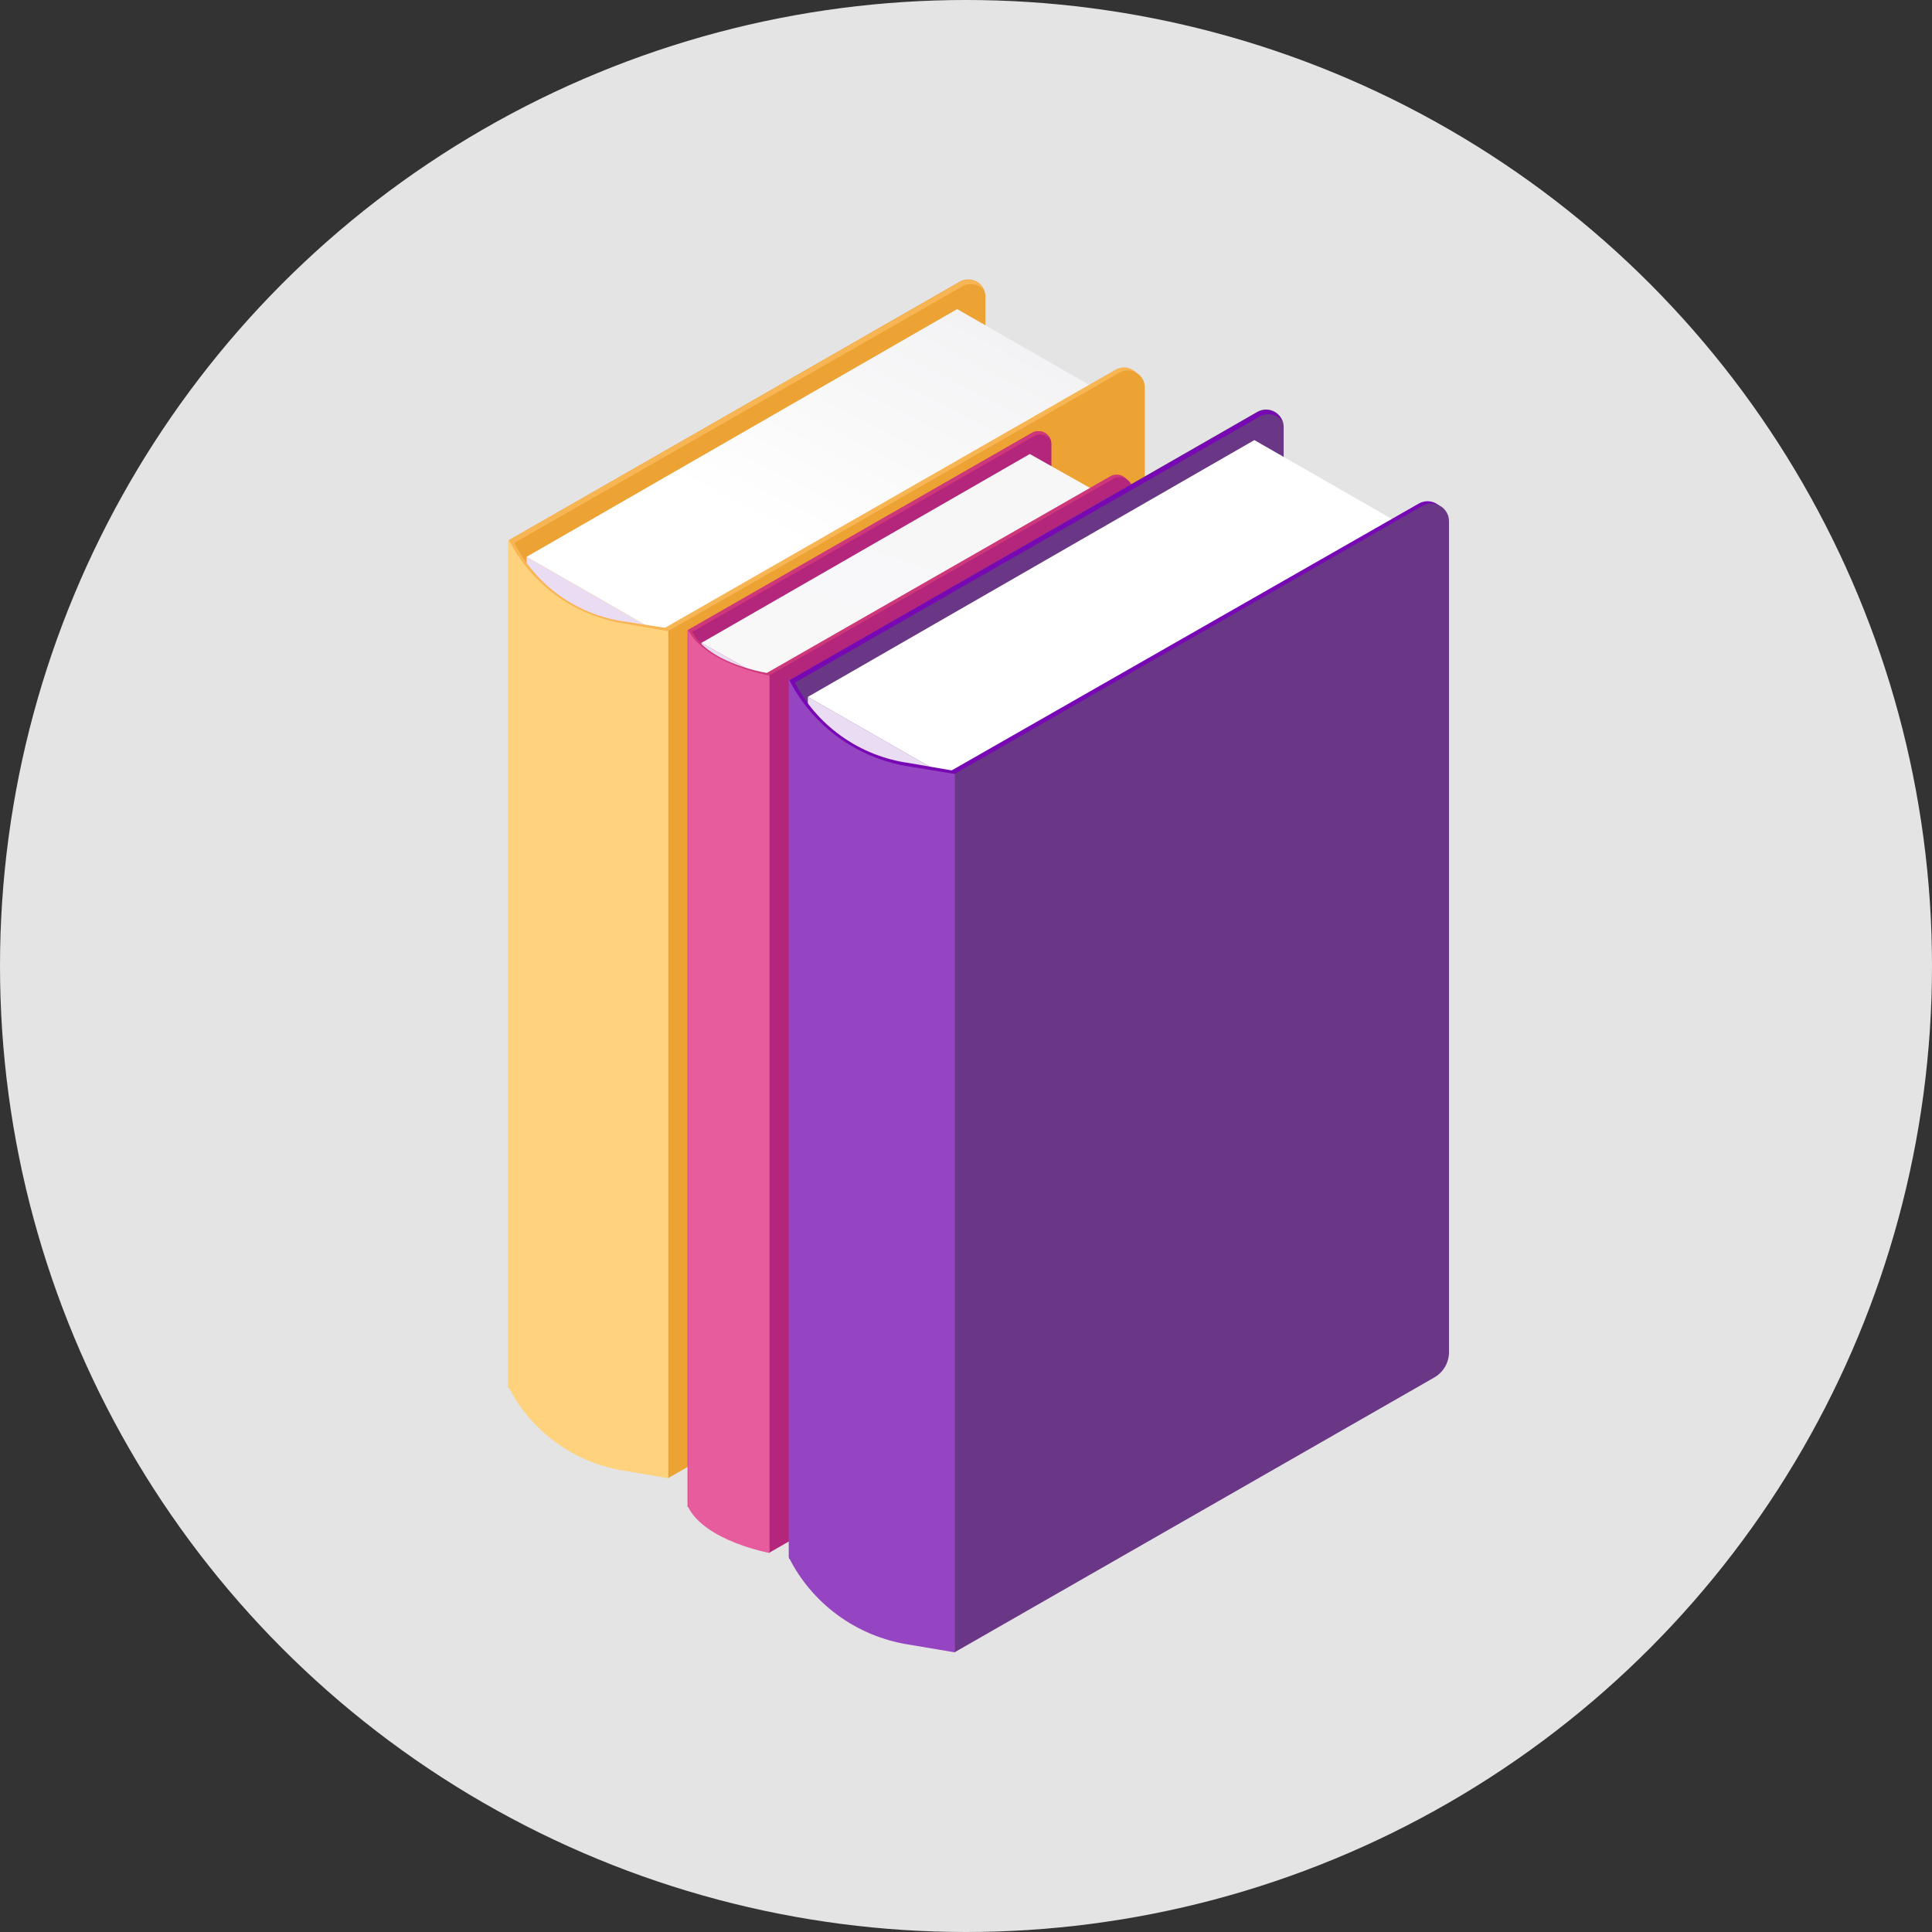 <svg width="76" height="76" viewBox="0 0 76 76" fill="none" xmlns="http://www.w3.org/2000/svg">
<rect x="0" y="0" width="76" height="76" fill="#333333" stroke="none"/>
<circle cx="38" cy="38" r="38" fill="#E4E4E4"/>
<g clip-path="url(#clip0)">
<path d="M20 21.259V54.597L38.208 44.152C38.376 44.055 38.516 43.915 38.614 43.748C38.711 43.58 38.763 43.39 38.764 43.197V11.659C38.764 11.54 38.732 11.423 38.672 11.321C38.611 11.219 38.525 11.134 38.421 11.076C38.317 11.018 38.199 10.988 38.079 10.991C37.96 10.993 37.843 11.026 37.741 11.088L20 21.259Z" fill="#EDA234"/>
<path d="M20.103 21.431L37.863 11.26C38 11.182 38.16 11.156 38.315 11.186C38.47 11.216 38.609 11.3 38.708 11.422C38.673 11.335 38.62 11.257 38.553 11.193C38.485 11.128 38.405 11.078 38.316 11.046C38.228 11.015 38.134 11.002 38.041 11.009C37.947 11.017 37.856 11.043 37.774 11.088L20 21.259V54.597L20.103 54.537V21.431Z" fill="#F7B554"/>
<path d="M26.499 25.225V55.631L20.714 52.297V21.904L26.499 25.225Z" fill="#EADCF2"/>
<path d="M20.714 21.904L26.499 25.225L43.47 15.499L37.653 12.159L20.714 21.904Z" fill="url(#paint0_linear)"/>
<path d="M26.125 24.715V58.034L44.334 47.608C44.502 47.511 44.641 47.373 44.738 47.206C44.834 47.039 44.885 46.849 44.885 46.657V15.118C44.885 15.002 44.854 14.887 44.796 14.786C44.737 14.684 44.652 14.6 44.55 14.542C44.449 14.484 44.333 14.453 44.215 14.453C44.098 14.454 43.982 14.485 43.881 14.543L26.125 24.715Z" fill="#F7B554"/>
<path d="M26.359 24.728V58.048L24.566 57.746C23.609 57.586 22.703 57.203 21.923 56.628C21.143 56.053 20.512 55.303 20.08 54.439V54.439V21.273H20.192C20.602 22.119 21.216 22.851 21.979 23.405C22.742 23.959 23.631 24.318 24.566 24.45L26.359 24.728Z" fill="#F7B554"/>
<path d="M26.275 24.831V58.15L44.483 47.724C44.651 47.626 44.79 47.487 44.887 47.319C44.984 47.151 45.034 46.961 45.034 46.768V15.23C45.033 15.114 45.001 15 44.941 14.9C44.882 14.8 44.797 14.717 44.696 14.66C44.594 14.603 44.479 14.573 44.363 14.574C44.246 14.575 44.131 14.606 44.03 14.664L26.275 24.831Z" fill="#EDA234"/>
<path d="M26.289 24.831V58.15L24.496 57.844C23.538 57.685 22.631 57.304 21.85 56.731C21.068 56.157 20.434 55.409 20 54.546V54.546V21.204C20.433 22.069 21.066 22.821 21.847 23.396C22.629 23.972 23.536 24.355 24.496 24.515L26.289 24.831Z" fill="#FFD27D"/>
<path d="M27.05 24.798V59.286L40.935 51.35C41.063 51.277 41.17 51.172 41.245 51.045C41.319 50.918 41.359 50.774 41.36 50.627V17.493C41.365 17.402 41.345 17.311 41.302 17.23C41.259 17.149 41.195 17.081 41.116 17.034C41.038 16.986 40.948 16.961 40.856 16.96C40.764 16.959 40.673 16.983 40.594 17.029L27.05 24.798Z" fill="#B3267C"/>
<path d="M27.129 24.914L40.669 17.159C40.773 17.099 40.896 17.079 41.015 17.102C41.133 17.125 41.239 17.19 41.313 17.285C41.287 17.217 41.247 17.157 41.195 17.106C41.143 17.056 41.081 17.018 41.012 16.993C40.944 16.969 40.871 16.96 40.799 16.966C40.727 16.972 40.657 16.994 40.594 17.029L27.055 24.784V59.272L27.134 59.226L27.129 24.914Z" fill="#CE387B"/>
<path d="M30.421 26.88V59.147L27.591 57.547V25.29L30.421 26.88Z" fill="#EADCF2"/>
<path d="M27.591 25.29L30.421 26.881L43.358 19.464L40.51 17.86L27.591 25.29Z" fill="url(#paint1_linear)"/>
<path d="M30.131 26.491V60.979L44.016 53.029C44.145 52.956 44.253 52.85 44.327 52.722C44.402 52.594 44.441 52.449 44.441 52.301V19.177C44.44 19.088 44.416 19.001 44.371 18.924C44.327 18.847 44.262 18.784 44.185 18.739C44.108 18.695 44.02 18.671 43.931 18.67C43.841 18.67 43.753 18.693 43.675 18.736L30.131 26.491Z" fill="#CE387B"/>
<path d="M30.313 26.5V60.988C30.313 60.988 27.778 60.524 27.11 59.179V24.807H27.204C27.862 26.152 30.313 26.5 30.313 26.5Z" fill="#CE387B"/>
<path d="M30.243 26.579V61.09L44.133 53.117C44.261 53.043 44.367 52.937 44.441 52.809C44.515 52.681 44.553 52.537 44.553 52.389V19.265C44.55 19.179 44.526 19.096 44.482 19.022C44.439 18.948 44.377 18.887 44.303 18.843C44.229 18.799 44.145 18.774 44.059 18.771C43.973 18.768 43.888 18.786 43.811 18.824L30.243 26.579Z" fill="#B3267C"/>
<path d="M30.271 26.579V61.09C30.271 61.09 27.741 60.626 27.068 59.281V24.77C27.717 26.11 30.271 26.579 30.271 26.579Z" fill="#E65C9C"/>
<path d="M31.041 26.769V61.318L49.922 50.483C50.097 50.383 50.242 50.239 50.342 50.066C50.443 49.892 50.496 49.696 50.496 49.495V16.797C50.497 16.676 50.465 16.557 50.404 16.452C50.343 16.348 50.255 16.261 50.149 16.2C50.044 16.14 49.924 16.108 49.802 16.109C49.68 16.11 49.56 16.142 49.455 16.204L31.041 26.769Z" fill="#6A3786"/>
<path d="M31.149 26.922L49.562 16.38C49.707 16.3 49.875 16.275 50.036 16.309C50.198 16.343 50.341 16.434 50.44 16.566C50.404 16.474 50.349 16.39 50.278 16.322C50.206 16.253 50.121 16.201 50.027 16.168C49.934 16.136 49.834 16.124 49.735 16.133C49.636 16.142 49.541 16.173 49.455 16.222L31.041 26.769V61.317L31.149 61.257V26.922Z" fill="#7708B4"/>
<path d="M37.783 30.855V62.384L31.779 58.924V27.414L37.783 30.855Z" fill="#EADCF2"/>
<path d="M31.779 27.414L37.783 30.855L55.375 20.772L49.343 17.312L31.779 27.414Z" fill="white"/>
<path d="M37.391 30.331V64.879L56.272 54.068C56.446 53.968 56.591 53.824 56.692 53.651C56.793 53.477 56.846 53.281 56.846 53.08V20.383C56.842 20.264 56.807 20.147 56.745 20.046C56.682 19.944 56.594 19.86 56.489 19.803C56.384 19.745 56.266 19.716 56.146 19.717C56.026 19.719 55.908 19.752 55.805 19.812L37.391 30.331Z" fill="#7708B4"/>
<path d="M37.634 30.34V64.893L35.766 64.578C34.77 64.416 33.827 64.02 33.015 63.424C32.203 62.828 31.546 62.049 31.098 61.151V61.151V26.769H31.224C31.657 27.636 32.297 28.386 33.088 28.951C33.878 29.517 34.796 29.883 35.762 30.016L37.634 30.34Z" fill="#7708B4"/>
<path d="M37.545 30.447V65L56.417 54.189C56.592 54.09 56.737 53.947 56.84 53.774C56.942 53.602 56.997 53.406 57 53.206V20.503C57.001 20.381 56.969 20.261 56.907 20.155C56.846 20.049 56.757 19.961 56.651 19.9C56.544 19.839 56.423 19.807 56.299 19.808C56.176 19.809 56.056 19.843 55.95 19.905L37.545 30.447Z" fill="#6A3786"/>
<path d="M37.564 30.447V65L35.696 64.685C34.7 64.522 33.758 64.126 32.946 63.53C32.134 62.934 31.476 62.155 31.027 61.257V61.257V26.709C31.477 27.607 32.135 28.386 32.947 28.982C33.758 29.579 34.7 29.976 35.696 30.141L37.564 30.447Z" fill="#9544C2"/>
</g>
<defs>
<linearGradient id="paint0_linear" x1="49.087" y1="-13.479" x2="30.993" y2="21.237" gradientUnits="userSpaceOnUse">
<stop stop-color="#D4D1D8"/>
<stop offset="1" stop-color="white"/>
</linearGradient>
<linearGradient id="paint1_linear" x1="984.456" y1="-234.454" x2="805.546" y2="361.491" gradientUnits="userSpaceOnUse">
<stop stop-color="#D4D1D8"/>
<stop offset="1" stop-color="white"/>
</linearGradient>
<clipPath id="clip0">
<rect width="37" height="54" fill="white" transform="translate(20 11)"/>
</clipPath>
</defs>
</svg>
